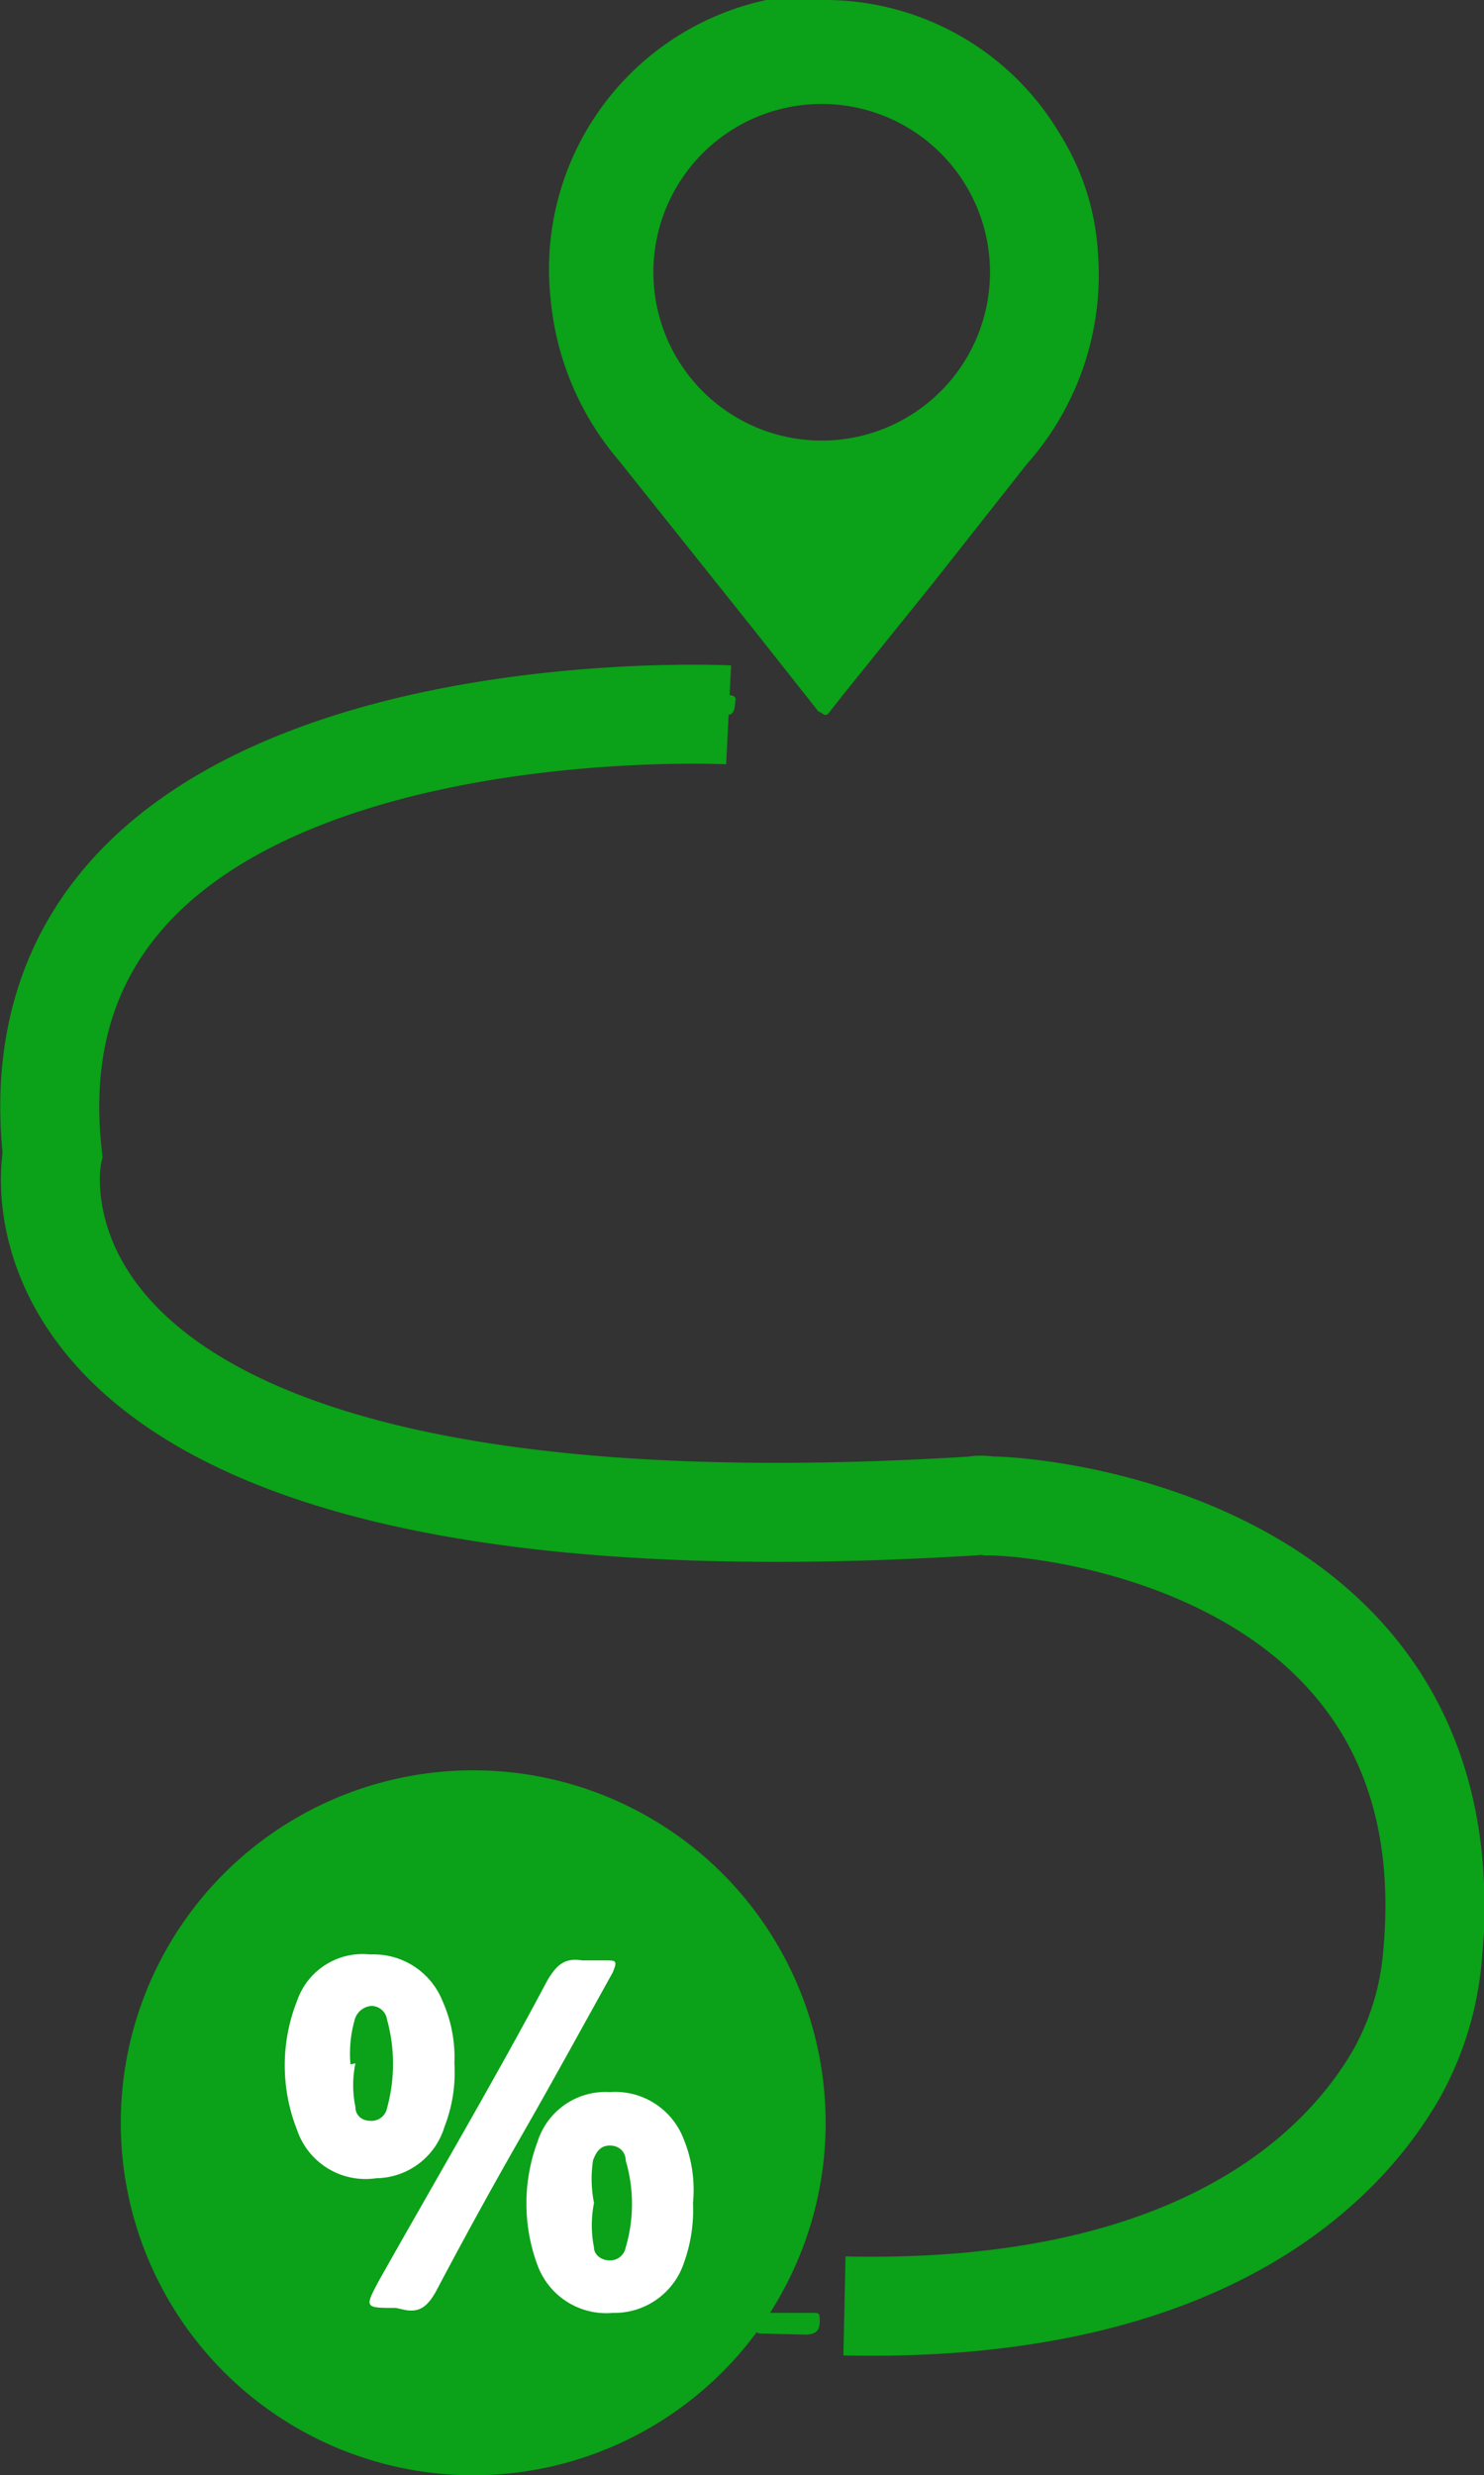 <svg xmlns="http://www.w3.org/2000/svg" viewBox="0 0 14.99 25"><rect x="0" y="0" width="14.99" height="25" fill="#333333" stroke="none"/><defs><style>.cls-1{fill:#0ba118;}.cls-2{fill:#fff;}.cls-3{fill:none;stroke:#0ba118;stroke-miterlimit:10;}</style></defs><title>route-percent</title><g id="Layer_2" data-name="Layer 2"><g id="Layer_1-2" data-name="Layer 1"><path class="cls-1" d="M8.35,0a2.76,2.76,0,0,1,2.36,1.36,2.53,2.53,0,0,1,.38,1.19,2.88,2.88,0,0,1-.72,2.14L9.44,5.87,8.53,7l-.15.19c-.05.07-.07,0-.11,0l-.64-.81L6.25,4.65A2.92,2.92,0,0,1,5.56,3a2.78,2.78,0,0,1,2.18-3A2.92,2.92,0,0,1,8.35,0ZM10,2.75a1.7,1.7,0,0,0-3.4,0,1.7,1.7,0,1,0,3.4,0Z"/><path class="cls-1" d="M6.78,21.91a1.08,1.08,0,0,1-.25.69l-.69.87c0,.07-.07.07-.12,0l-.66-.83a1,1,0,0,1-.24-1,1,1,0,0,1,.9-.71,1,1,0,0,1,1,.55A.89.89,0,0,1,6.78,21.91Zm-1-.59a.59.59,0,0,0-.6.62.6.6,0,1,0,1.2,0A.58.58,0,0,0,5.78,21.32Z"/><path class="cls-1" d="M6.68,23.59l-.32,0c-.09,0-.05-.07-.05-.12s0-.09.06-.09l.54,0c.09,0,.06.06.06.11s0,.1-.07.09H6.68Z"/><path class="cls-1" d="M7.65,15.34a2.88,2.88,0,0,0-.42,0c-.09,0-.1,0-.09-.15s.06-.07.11-.06l.44,0c.12,0,.12,0,.11.13S7.72,15.33,7.65,15.34Z"/><path class="cls-1" d="M2.8,14.41l-.06.13s0,0-.06,0l-.51-.23s0,0,0-.09.06-.12.19-.06a3.08,3.08,0,0,0,.38.16A.09.09,0,0,1,2.8,14.41Z"/><path class="cls-1" d="M3.58,7.5s0,0,0,0l0,.05c0,.13,0,.13-.09.17l-.42.15C3,7.92,3,7.83,3,7.79s0-.08,0-.1l.53-.18Z"/><path class="cls-1" d="M2,8.49c-.06,0-.07-.09-.11-.13s0,0,0-.07L2.34,8c.06,0,.09,0,.1,0s.1.1,0,.15A3.35,3.35,0,0,0,2,8.47Z"/><path class="cls-1" d="M12,22.74s0,.05,0,.06l-.51.18c-.05,0-.07,0-.09-.05s0-.13.09-.17l.38-.14C11.94,22.59,12,22.63,12,22.74Z"/><path class="cls-1" d="M4,14.78c0,.13,0,.15-.15.12l-.45-.11c-.09,0,0-.08,0-.13s0-.09.1-.07l.48.12S4,14.72,4,14.78Z"/><path class="cls-1" d="M13.16,22.14a.06.06,0,0,1,0,.06,3.82,3.82,0,0,1-.48.29s-.05,0-.07,0l0-.07s0-.07,0-.1A2.22,2.22,0,0,0,13,22s.09,0,.12,0Z"/><path class="cls-1" d="M11.63,15.49a.81.81,0,0,1,0,.11c0,.05,0,.06-.08,0a3.88,3.88,0,0,0-.49-.11c-.1,0-.06-.07-.06-.13s0-.09.1-.08l.5.12S11.64,15.46,11.63,15.49Z"/><path class="cls-1" d="M10.12,23.15a0,0,0,0,1,.05-.06l.52-.12a.05.05,0,0,1,.07,0c.05.14,0,.15-.1.18l-.39.09C10.15,23.3,10.12,23.28,10.12,23.15Z"/><path class="cls-1" d="M6.08,7.05c.07,0,.06.06.07.12s0,.09-.09.09l-.45,0s-.08,0-.1,0a.26.26,0,0,1,0-.15s0,0,0,0Z"/><path class="cls-1" d="M4.78,7.22c.12,0,.09.06.1.1s0,.08,0,.1l-.53.1c-.08,0-.06,0-.08-.1s0-.08,0-.1Z"/><path class="cls-1" d="M14.16,18.13s0,0-.05,0a4.24,4.24,0,0,0-.18-.5c0-.06,0-.07.06-.09s.11,0,.14.05a3.47,3.47,0,0,1,.16.41C14.33,18.08,14.29,18.13,14.16,18.13Z"/><path class="cls-1" d="M.39,10.4a3.33,3.33,0,0,1,.18-.56s0,0,.06,0,.15.06.1.19a2.8,2.8,0,0,0-.13.41c0,.05,0,.07-.08.05S.4,10.48.39,10.4Z"/><path class="cls-1" d="M.87,12.87c0,.06-.08.07-.13.1s-.05,0-.07,0a3.75,3.75,0,0,1-.21-.5c0-.09,0-.08.09-.1s.09,0,.11.05a2.44,2.44,0,0,0,.19.44Z"/><path class="cls-1" d="M9.91,15.2l.38,0c.12,0,.06.09.07.15s0,.06-.08,0l-.49,0c-.06,0-.1,0-.09-.09s0-.15.11-.12A.34.34,0,0,0,9.91,15.2Z"/><path class="cls-1" d="M12.25,15.69h0a4.53,4.53,0,0,1,.48.27s.05.06,0,.09,0,.13-.13.08l-.45-.24s-.06,0,0-.08S12.2,15.72,12.25,15.69Z"/><path class="cls-1" d="M14.51,20a2.53,2.53,0,0,1-.12.56s0,.06-.08,0-.14,0-.09-.18a1.86,1.86,0,0,0,.08-.41c0-.06,0-.08.09-.07S14.52,20,14.51,20Z"/><path class="cls-1" d="M6.42,15.27l-.47,0c-.08,0-.09-.05-.08-.12s0-.1.11-.09l.45,0c.07,0,.11,0,.1.1S6.5,15.29,6.42,15.27Z"/><path class="cls-1" d="M1.06,9.35a.26.26,0,0,1-.13-.1s0-.05,0-.08a3,3,0,0,1,.33-.38c.07-.08.1,0,.14,0s.05.07,0,.12a2.91,2.91,0,0,0-.33.37S1.09,9.35,1.06,9.35Z"/><path class="cls-1" d="M9,23.48c-.11,0-.08-.09-.09-.14s0-.07.08-.07.32,0,.47-.06.1,0,.11.08,0,.11-.06.12Z"/><path class="cls-1" d="M4.6,15c0-.14,0-.15.14-.13l.46.07c.07,0,.07.05,0,.09s0,.12-.07.11l-.53-.08S4.58,15,4.6,15Z"/><path class="cls-1" d="M8.86,15.38l-.38,0s-.07,0-.06-.06,0-.14.06-.14.37,0,.56,0c0,0,0,0,0,0v0c0,.15,0,.15-.14.15Z"/><path class="cls-1" d="M14.53,19.24c0,.12-.07.16-.18.13s0,0,0-.05a4.75,4.75,0,0,0-.05-.53c0-.08.05-.07.09-.07s.11,0,.11.05Z"/><path class="cls-1" d="M14.08,21.24l0,.07a3.36,3.36,0,0,1-.34.41s0,0-.08,0l-.07-.07s0,0,0-.08a3.89,3.89,0,0,0,.32-.39s0-.06.07,0A.57.57,0,0,1,14.08,21.24Z"/><path class="cls-1" d="M7.74,23.57h0c-.11,0-.11,0-.11-.12s0-.09.09-.09l.49,0c.06,0,.07,0,.07.07s0,.14-.13.15Z"/><path class="cls-1" d="M13.32,16.41a.06.06,0,0,1,0,0c.12.13.24.26.35.4s0,.09,0,.12-.09.09-.15,0a3.57,3.57,0,0,0-.31-.37s-.07,0,0-.07A.26.26,0,0,1,13.32,16.41Z"/><path class="cls-1" d="M1.24,13.38l0,0a2.5,2.5,0,0,0,.39.34s0,.05,0,.09a.21.21,0,0,0,0,.06c0,.06-.06,0-.1,0s-.25-.21-.37-.33-.08-.08,0-.16S1.2,13.39,1.24,13.38Z"/><path class="cls-1" d="M.31,11.35v-.21c0-.07,0-.07.09-.06s.11,0,.11.06a4.61,4.61,0,0,0,0,.52c0,.1-.09.06-.14.08s-.06,0-.07-.07S.31,11.46.31,11.35Z"/><path class="cls-1" d="M7.09,7.22H6.84c-.08,0-.07,0-.07-.1s0-.11.07-.1h.52s.08,0,.07.05,0,.14-.07.15Z"/><circle class="cls-1" cx="4.78" cy="21.44" r="3.56"/><path class="cls-2" d="M7,22.25a1.57,1.57,0,0,1-.09.6.74.74,0,0,1-.72.51.74.74,0,0,1-.76-.48,1.79,1.79,0,0,1,0-1.25.72.72,0,0,1,.73-.5.74.74,0,0,1,.74.46A1.36,1.36,0,0,1,7,22.25Zm-1,0a1.16,1.16,0,0,0,0,.45c0,.07.07.13.16.13a.16.16,0,0,0,.16-.13,1.55,1.55,0,0,0,0-.88c0-.08-.06-.15-.16-.15s-.14.07-.17.15A1.26,1.26,0,0,0,6,22.25Z"/><path class="cls-2" d="M4.59,20.84a1.51,1.51,0,0,1-.1.64A.73.73,0,0,1,3.8,22,.73.73,0,0,1,3,21.51a1.77,1.77,0,0,1,0-1.3.7.7,0,0,1,.74-.47.75.75,0,0,1,.73.47A1.4,1.4,0,0,1,4.59,20.84Zm-1,0a1.09,1.09,0,0,0,0,.44c0,.08.06.14.15.14a.16.16,0,0,0,.17-.13,1.68,1.68,0,0,0,0-.89.16.16,0,0,0-.16-.14.19.19,0,0,0-.17.15A1.24,1.24,0,0,0,3.54,20.85Z"/><path class="cls-2" d="M4,23.31c-.32,0-.32,0-.17-.28C4.41,22,5,21,5.53,20c.09-.15.17-.23.35-.2h.24c.1,0,.12,0,.07.12-.3.54-.6,1.09-.91,1.63s-.6,1.07-.88,1.6c-.08.14-.16.21-.31.18Z"/><path class="cls-3" d="M7.36,7.22S0,6.85.53,11.66c0,0-.91,4.18,9.3,3.55a.43.43,0,0,1,.16,0c.65,0,4.86.46,4.48,4.54a2.94,2.94,0,0,1-.36,1.19c-.52.91-1.94,2.43-5.58,2.35"/></g></g></svg>